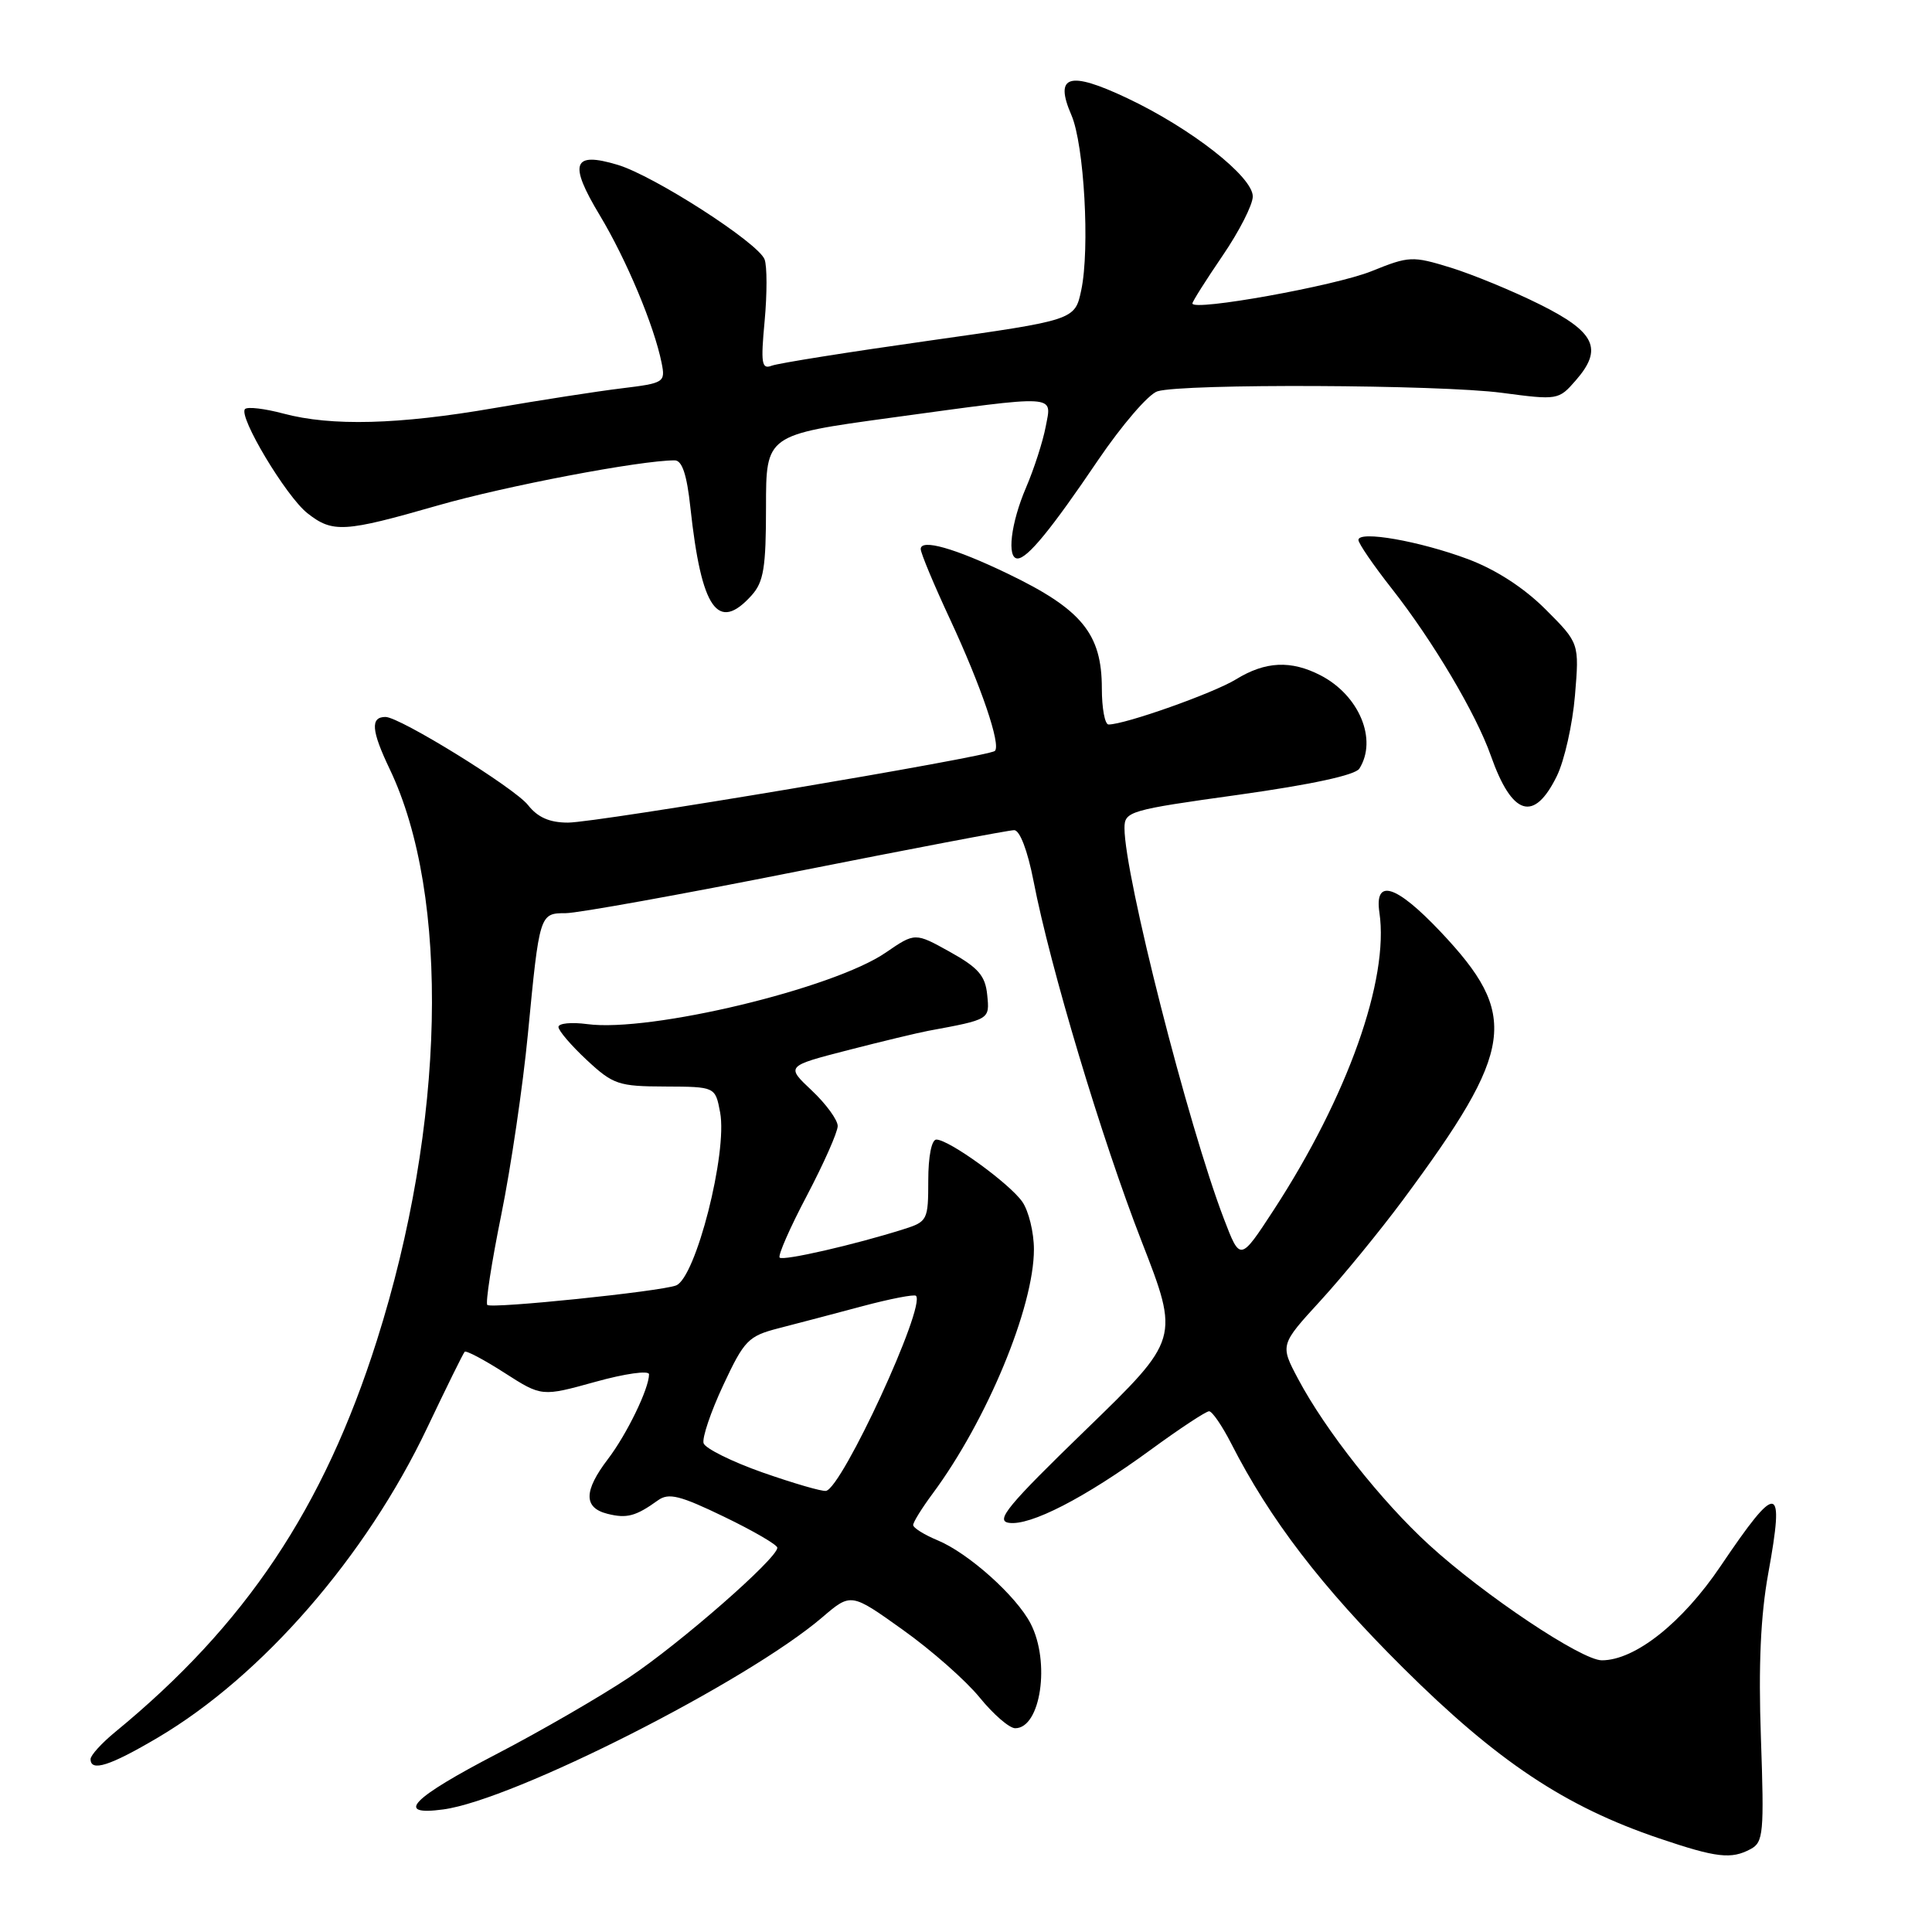 <?xml version="1.0" encoding="UTF-8" standalone="no"?>
<!DOCTYPE svg PUBLIC "-//W3C//DTD SVG 1.1//EN" "http://www.w3.org/Graphics/SVG/1.1/DTD/svg11.dtd" >
<svg xmlns="http://www.w3.org/2000/svg" xmlns:xlink="http://www.w3.org/1999/xlink" version="1.1" viewBox="0 0 256 256">
 <g >
 <path fill="currentColor"
d=" M 231.97 245.01 C 233.66 244.11 233.77 242.89 233.33 230.26 C 232.99 220.65 233.29 214.09 234.30 208.50 C 236.50 196.41 235.58 196.27 227.98 207.53 C 222.92 215.03 216.65 220.00 212.25 220.00 C 209.57 220.00 196.64 211.36 189.37 204.71 C 183.04 198.93 175.61 189.51 172.01 182.72 C 169.61 178.20 169.61 178.20 174.97 172.35 C 177.92 169.13 182.83 163.13 185.89 159.01 C 200.74 138.97 201.35 134.54 190.86 123.44 C 184.98 117.23 182.10 116.33 182.78 120.93 C 184.08 129.78 178.56 145.30 168.78 160.32 C 164.33 167.14 164.33 167.14 162.18 161.52 C 157.42 149.09 149.00 115.99 149.00 109.73 C 149.00 107.51 149.60 107.33 164.13 105.31 C 173.75 103.96 179.57 102.71 180.12 101.85 C 182.55 98.01 180.11 92.14 174.99 89.49 C 171.06 87.46 167.67 87.62 163.77 90.02 C 160.81 91.84 149.08 96.00 146.89 96.00 C 146.40 96.00 146.00 93.85 146.00 91.22 C 146.00 83.97 143.34 80.73 133.50 76.00 C 126.52 72.64 122.00 71.36 122.00 72.75 C 122.00 73.29 123.76 77.50 125.91 82.11 C 130.01 90.93 132.65 98.68 131.83 99.50 C 131.06 100.27 79.10 109.00 75.26 109.00 C 72.82 109.00 71.25 108.31 69.96 106.67 C 68.16 104.39 52.98 95.00 51.08 95.00 C 49.06 95.00 49.20 96.80 51.62 101.87 C 59.69 118.72 59.01 149.02 49.94 177.61 C 42.89 199.85 32.55 215.31 15.25 229.51 C 13.46 230.98 12.00 232.59 12.00 233.09 C 12.00 234.81 14.56 233.99 20.90 230.25 C 34.74 222.08 48.50 206.25 56.61 189.18 C 59.14 183.86 61.37 179.33 61.57 179.12 C 61.76 178.91 64.14 180.17 66.85 181.91 C 71.78 185.07 71.78 185.07 78.89 183.10 C 82.80 182.01 86.00 181.56 86.00 182.10 C 86.00 183.99 83.06 190.05 80.55 193.34 C 77.33 197.57 77.31 199.79 80.50 200.59 C 83.06 201.23 84.24 200.92 87.20 198.79 C 88.61 197.78 90.12 198.16 95.95 200.98 C 99.83 202.85 103.00 204.70 103.00 205.08 C 103.00 206.50 90.07 217.80 83.31 222.30 C 79.45 224.86 71.64 229.38 65.95 232.34 C 54.51 238.28 52.23 240.64 58.73 239.76 C 68.07 238.51 98.98 222.84 108.96 214.30 C 112.76 211.05 112.76 211.05 119.63 215.96 C 123.41 218.65 127.99 222.69 129.81 224.93 C 131.63 227.17 133.75 229.00 134.52 229.00 C 137.90 229.00 139.20 220.22 136.56 215.13 C 134.68 211.48 128.32 205.79 124.24 204.10 C 122.46 203.36 121.00 202.45 121.00 202.07 C 121.00 201.70 122.15 199.84 123.56 197.94 C 130.76 188.23 137.00 173.21 137.00 165.55 C 137.00 163.29 136.30 160.45 135.46 159.24 C 133.74 156.79 125.74 151.00 124.07 151.00 C 123.44 151.00 123.00 153.24 123.00 156.42 C 123.00 161.66 122.89 161.88 119.75 162.87 C 113.26 164.93 103.77 167.10 103.31 166.64 C 103.05 166.38 104.67 162.68 106.92 158.42 C 109.16 154.15 111.00 150.01 111.00 149.20 C 111.00 148.40 109.46 146.28 107.57 144.50 C 104.14 141.27 104.14 141.27 112.32 139.16 C 116.82 138.00 121.62 136.85 123.00 136.59 C 131.21 135.07 131.14 135.11 130.81 131.82 C 130.56 129.29 129.63 128.22 125.87 126.13 C 121.25 123.56 121.25 123.56 117.37 126.22 C 110.44 130.99 86.14 136.82 77.81 135.70 C 75.71 135.42 74.00 135.59 74.00 136.08 C 74.00 136.57 75.69 138.54 77.75 140.46 C 81.24 143.71 81.96 143.95 88.14 143.97 C 94.78 144.00 94.78 144.00 95.42 147.40 C 96.42 152.74 92.19 169.33 89.58 170.33 C 87.50 171.13 65.10 173.44 64.57 172.91 C 64.31 172.65 65.14 167.27 66.42 160.97 C 67.70 154.66 69.29 143.88 69.95 137.00 C 71.48 121.09 71.50 121.00 74.96 121.00 C 76.52 121.00 90.24 118.53 105.46 115.50 C 120.67 112.48 133.68 110.00 134.38 110.00 C 135.13 110.00 136.16 112.69 136.95 116.75 C 139.17 128.21 145.97 150.87 151.26 164.46 C 156.30 177.41 156.30 177.41 143.90 189.43 C 133.55 199.46 131.86 201.50 133.67 201.78 C 136.49 202.22 143.75 198.48 152.48 192.10 C 156.32 189.29 159.80 187.00 160.21 187.00 C 160.62 187.00 161.93 188.91 163.13 191.25 C 168.26 201.32 175.09 210.24 185.92 221.00 C 198.42 233.42 207.40 239.39 219.87 243.60 C 227.46 246.17 229.40 246.39 231.97 245.01 Z  M 206.30 102.81 C 207.29 100.78 208.37 95.99 208.69 92.17 C 209.27 85.22 209.27 85.22 204.79 80.74 C 201.93 77.88 198.22 75.48 194.52 74.09 C 188.10 71.69 180.00 70.27 180.00 71.55 C 180.00 72.00 181.99 74.91 184.43 78.01 C 189.88 84.95 195.59 94.58 197.55 100.15 C 200.37 108.13 203.27 109.01 206.30 102.81 Z  M 99.60 78.88 C 101.19 77.11 101.50 75.20 101.50 67.19 C 101.50 57.62 101.50 57.62 118.00 55.36 C 140.50 52.29 139.37 52.22 138.56 56.54 C 138.19 58.49 137.02 62.13 135.95 64.62 C 133.94 69.31 133.38 74.00 134.83 74.00 C 136.14 74.00 139.29 70.15 145.48 61.00 C 148.65 56.33 152.19 52.21 153.37 51.85 C 156.77 50.81 190.76 50.96 199.00 52.05 C 206.41 53.03 206.53 53.01 208.80 50.40 C 212.45 46.22 211.39 43.99 204.00 40.32 C 200.43 38.54 195.12 36.36 192.22 35.46 C 187.14 33.90 186.72 33.92 181.72 35.94 C 176.91 37.88 158.00 41.28 158.00 40.21 C 158.00 39.95 159.80 37.11 162.00 33.88 C 164.20 30.66 166.00 27.13 166.00 26.03 C 166.00 23.41 157.83 17.01 149.37 13.01 C 141.63 9.35 139.67 9.95 141.97 15.26 C 143.66 19.17 144.43 32.97 143.27 38.45 C 142.43 42.41 142.43 42.41 123.11 45.14 C 112.49 46.64 103.10 48.13 102.25 48.46 C 100.92 48.97 100.79 48.15 101.32 42.51 C 101.65 38.92 101.65 35.25 101.31 34.37 C 100.47 32.17 86.65 23.28 81.84 21.84 C 75.88 20.05 75.32 21.63 79.47 28.52 C 83.01 34.41 86.68 43.16 87.67 48.10 C 88.18 50.66 88.02 50.77 82.35 51.46 C 79.13 51.85 71.55 53.03 65.50 54.07 C 52.81 56.27 43.91 56.50 37.55 54.80 C 35.08 54.14 32.80 53.87 32.47 54.20 C 31.53 55.13 37.91 65.78 40.73 68.00 C 44.08 70.64 45.61 70.54 58.00 66.98 C 66.98 64.40 84.82 61.00 89.40 61.00 C 90.38 61.00 91.01 62.86 91.48 67.25 C 92.94 80.75 95.12 83.86 99.60 78.88 Z  M 101.07 195.12 C 96.98 193.68 93.46 191.93 93.23 191.24 C 93.01 190.54 94.18 187.08 95.83 183.55 C 98.62 177.58 99.15 177.04 103.17 176.00 C 105.55 175.39 110.53 174.08 114.23 173.09 C 117.93 172.10 121.14 171.48 121.37 171.70 C 122.72 173.05 111.60 197.14 109.45 197.55 C 108.93 197.65 105.16 196.55 101.07 195.12 Z "/>
</g>
</svg>